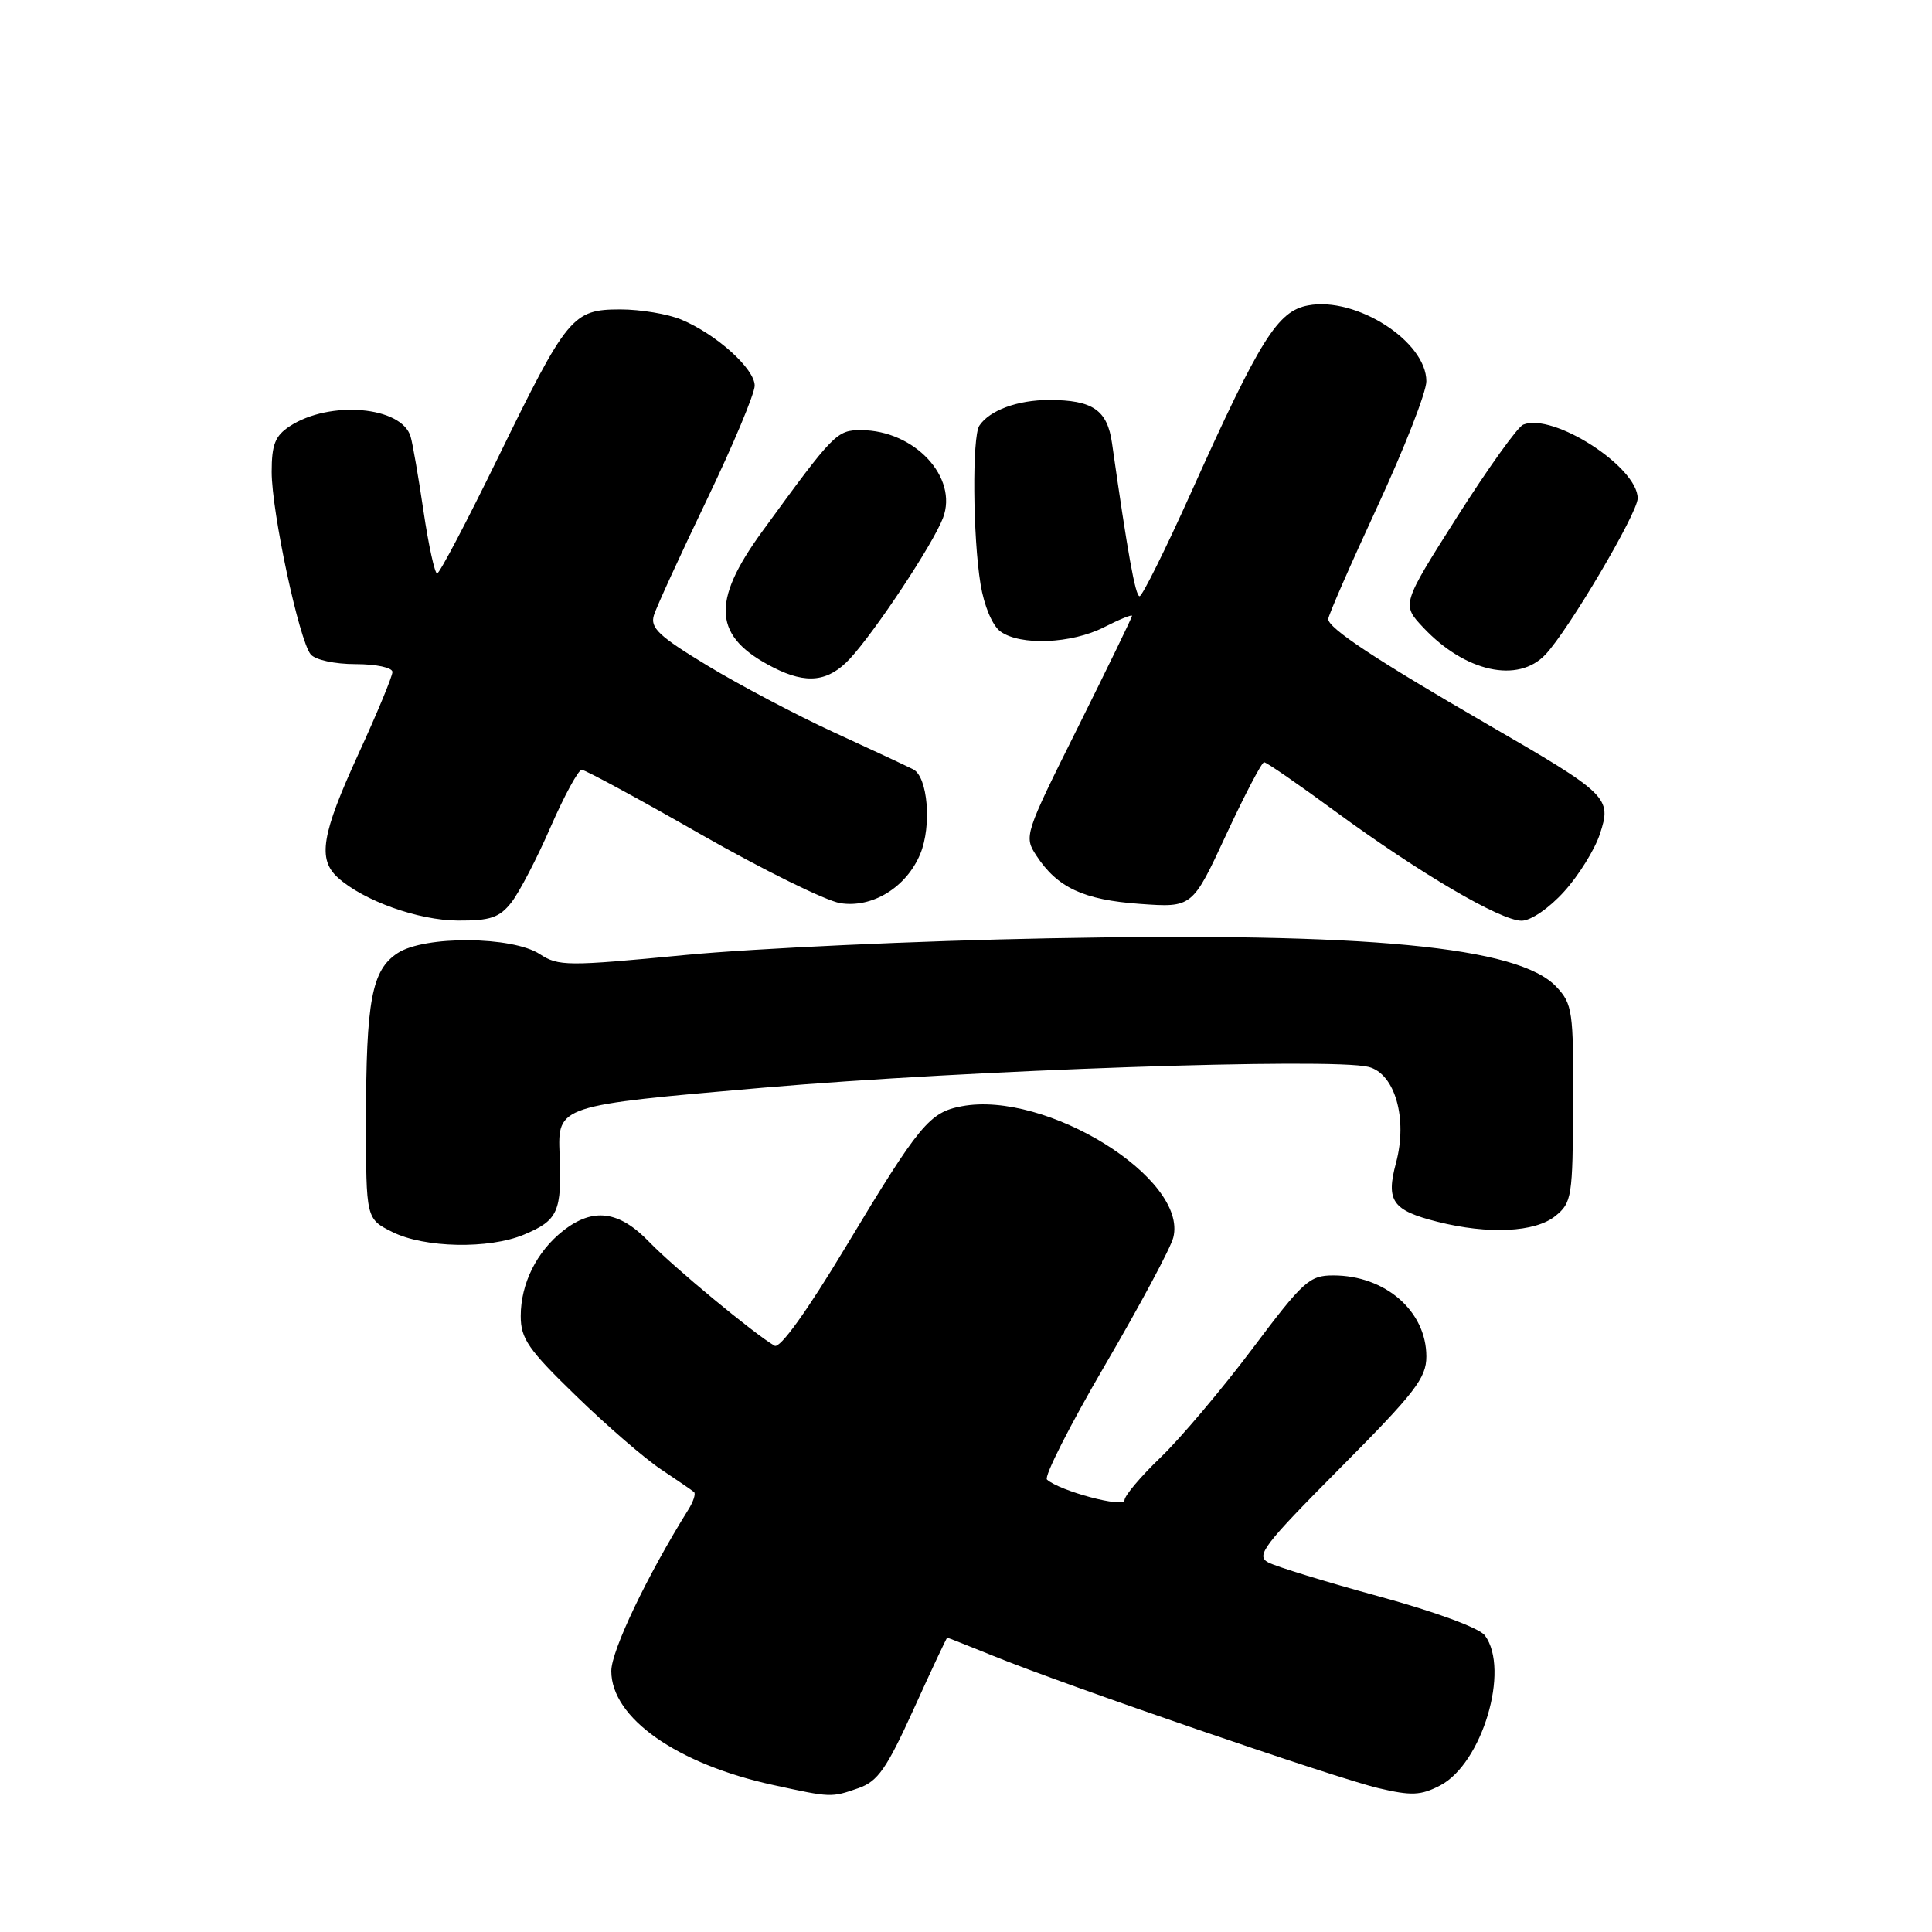 <?xml version="1.0" encoding="UTF-8" standalone="no"?>
<!DOCTYPE svg PUBLIC "-//W3C//DTD SVG 1.1//EN" "http://www.w3.org/Graphics/SVG/1.1/DTD/svg11.dtd" >
<svg xmlns="http://www.w3.org/2000/svg" xmlns:xlink="http://www.w3.org/1999/xlink" version="1.1" viewBox="0 0 256 256">
 <g >
 <path fill="currentColor"
d=" M 113.75 236.94 C 116.32 236.04 117.47 234.39 121.08 226.44 C 123.43 221.25 125.43 217.00 125.51 217.00 C 125.59 217.00 128.32 218.08 131.58 219.40 C 141.26 223.34 177.09 235.64 182.65 236.94 C 187.01 237.97 188.27 237.91 190.80 236.60 C 196.38 233.72 200.12 221.23 196.75 216.70 C 196.02 215.72 190.20 213.57 182.72 211.53 C 175.69 209.61 169.09 207.58 168.05 207.03 C 166.37 206.13 167.40 204.77 177.58 194.52 C 187.50 184.54 189.00 182.60 189.00 179.74 C 189.00 173.74 183.56 169.00 176.67 169.00 C 173.50 169.00 172.69 169.74 165.92 178.75 C 161.89 184.11 156.43 190.57 153.80 193.10 C 151.16 195.63 149.00 198.19 149.00 198.79 C 149.00 199.86 140.44 197.58 138.73 196.05 C 138.31 195.67 141.76 188.87 146.40 180.92 C 151.04 172.98 155.13 165.35 155.47 163.97 C 157.43 156.16 138.61 144.48 127.45 146.58 C 123.15 147.38 121.84 148.97 112.05 165.24 C 106.90 173.80 103.35 178.73 102.64 178.32 C 99.95 176.77 89.22 167.88 86.05 164.59 C 82.04 160.41 78.59 159.96 74.61 163.09 C 71.11 165.84 69.00 170.09 69.00 174.38 C 69.00 177.38 69.99 178.82 76.34 184.97 C 80.37 188.89 85.44 193.27 87.59 194.70 C 89.74 196.14 91.71 197.48 91.96 197.70 C 92.22 197.91 91.88 198.96 91.21 200.03 C 85.75 208.78 81.00 218.72 81.00 221.42 C 81.00 227.63 89.69 233.75 102.48 236.53 C 110.15 238.20 110.13 238.20 113.75 236.94 Z  M 69.41 163.60 C 73.95 161.71 74.46 160.55 74.15 153.00 C 73.89 146.48 73.89 146.48 101.19 144.12 C 128.35 141.78 176.39 140.13 181.34 141.37 C 184.84 142.25 186.55 148.23 184.98 154.08 C 183.62 159.14 184.49 160.38 190.47 161.89 C 197.22 163.59 203.42 163.29 206.09 161.13 C 208.28 159.36 208.39 158.60 208.45 146.22 C 208.50 134.01 208.36 133.02 206.23 130.76 C 201.24 125.42 181.26 123.51 139.00 124.33 C 121.67 124.66 100.00 125.66 90.83 126.54 C 75.16 128.05 74.00 128.04 71.53 126.43 C 67.89 124.04 56.25 123.95 52.69 126.29 C 49.26 128.53 48.50 132.56 48.50 148.50 C 48.50 161.50 48.50 161.50 52.00 163.25 C 56.23 165.36 64.78 165.54 69.41 163.60 Z  M 67.76 119.58 C 68.80 118.25 71.15 113.75 72.96 109.58 C 74.78 105.41 76.64 102.00 77.08 102.00 C 77.53 102.00 84.63 105.85 92.85 110.55 C 101.08 115.25 109.40 119.35 111.33 119.67 C 115.58 120.36 120.10 117.58 121.94 113.15 C 123.48 109.43 122.94 102.92 121.00 101.94 C 120.17 101.52 115.45 99.31 110.50 97.04 C 105.55 94.76 98.02 90.79 93.76 88.21 C 87.29 84.29 86.12 83.19 86.65 81.51 C 87.00 80.40 90.14 73.54 93.64 66.26 C 97.14 58.98 100.00 52.15 100.00 51.10 C 100.00 48.86 94.92 44.29 90.28 42.35 C 88.51 41.61 84.88 41.00 82.21 41.00 C 75.86 41.00 75.17 41.84 65.94 60.74 C 61.85 69.12 58.24 75.98 57.92 75.99 C 57.61 75.99 56.79 72.29 56.12 67.75 C 55.45 63.21 54.68 58.76 54.41 57.86 C 53.24 53.84 43.68 53.01 38.39 56.48 C 36.46 57.75 36.00 58.90 36.00 62.53 C 36.00 67.86 39.64 84.86 41.17 86.71 C 41.78 87.44 44.35 88.00 47.12 88.00 C 49.83 88.00 52.00 88.46 52.00 89.04 C 52.00 89.61 49.98 94.49 47.50 99.89 C 42.60 110.58 42.06 113.84 44.77 116.29 C 48.15 119.35 55.44 121.96 60.68 121.98 C 64.98 122.00 66.18 121.59 67.76 119.58 Z  M 207.26 118.13 C 209.19 116.00 211.31 112.58 211.99 110.52 C 213.59 105.69 213.14 105.26 197.00 95.92 C 182.34 87.43 176.00 83.24 176.00 82.03 C 176.00 81.55 178.93 74.86 182.50 67.15 C 186.07 59.44 189.00 51.96 189.00 50.52 C 189.00 45.24 179.70 39.27 173.33 40.47 C 169.29 41.22 166.98 44.91 157.83 65.25 C 154.43 72.81 151.35 79.00 151.00 79.00 C 150.44 79.00 149.41 73.23 147.35 58.74 C 146.73 54.33 144.80 53.00 139.00 53.00 C 134.84 53.00 131.12 54.37 129.77 56.40 C 128.80 57.85 128.90 71.18 129.93 77.42 C 130.40 80.28 131.49 82.89 132.56 83.67 C 135.18 85.58 141.97 85.31 146.29 83.11 C 148.33 82.07 150.00 81.39 150.00 81.60 C 150.00 81.81 146.77 88.46 142.82 96.39 C 135.74 110.58 135.66 110.83 137.33 113.38 C 140.11 117.62 143.58 119.24 151.03 119.77 C 157.99 120.27 157.99 120.27 162.46 110.63 C 164.92 105.34 167.19 101.00 167.50 101.00 C 167.81 101.00 172.06 103.93 176.93 107.51 C 188.10 115.70 198.83 122.00 201.62 122.00 C 202.84 122.00 205.27 120.34 207.26 118.13 Z  M 112.62 87.28 C 115.98 83.65 123.65 72.06 124.95 68.63 C 127.00 63.25 121.16 57.00 114.09 57.00 C 110.87 57.00 110.49 57.39 101.02 70.39 C 94.13 79.84 94.50 84.40 102.50 88.46 C 106.88 90.69 109.77 90.35 112.62 87.28 Z  M 204.78 86.73 C 207.87 83.45 217.00 67.97 217.00 66.03 C 217.00 61.87 205.79 54.65 201.83 56.27 C 201.10 56.56 197.17 62.05 193.10 68.45 C 185.71 80.09 185.71 80.09 188.60 83.16 C 194.14 89.05 201.15 90.59 204.78 86.73 Z "/>
</g>
</svg>
